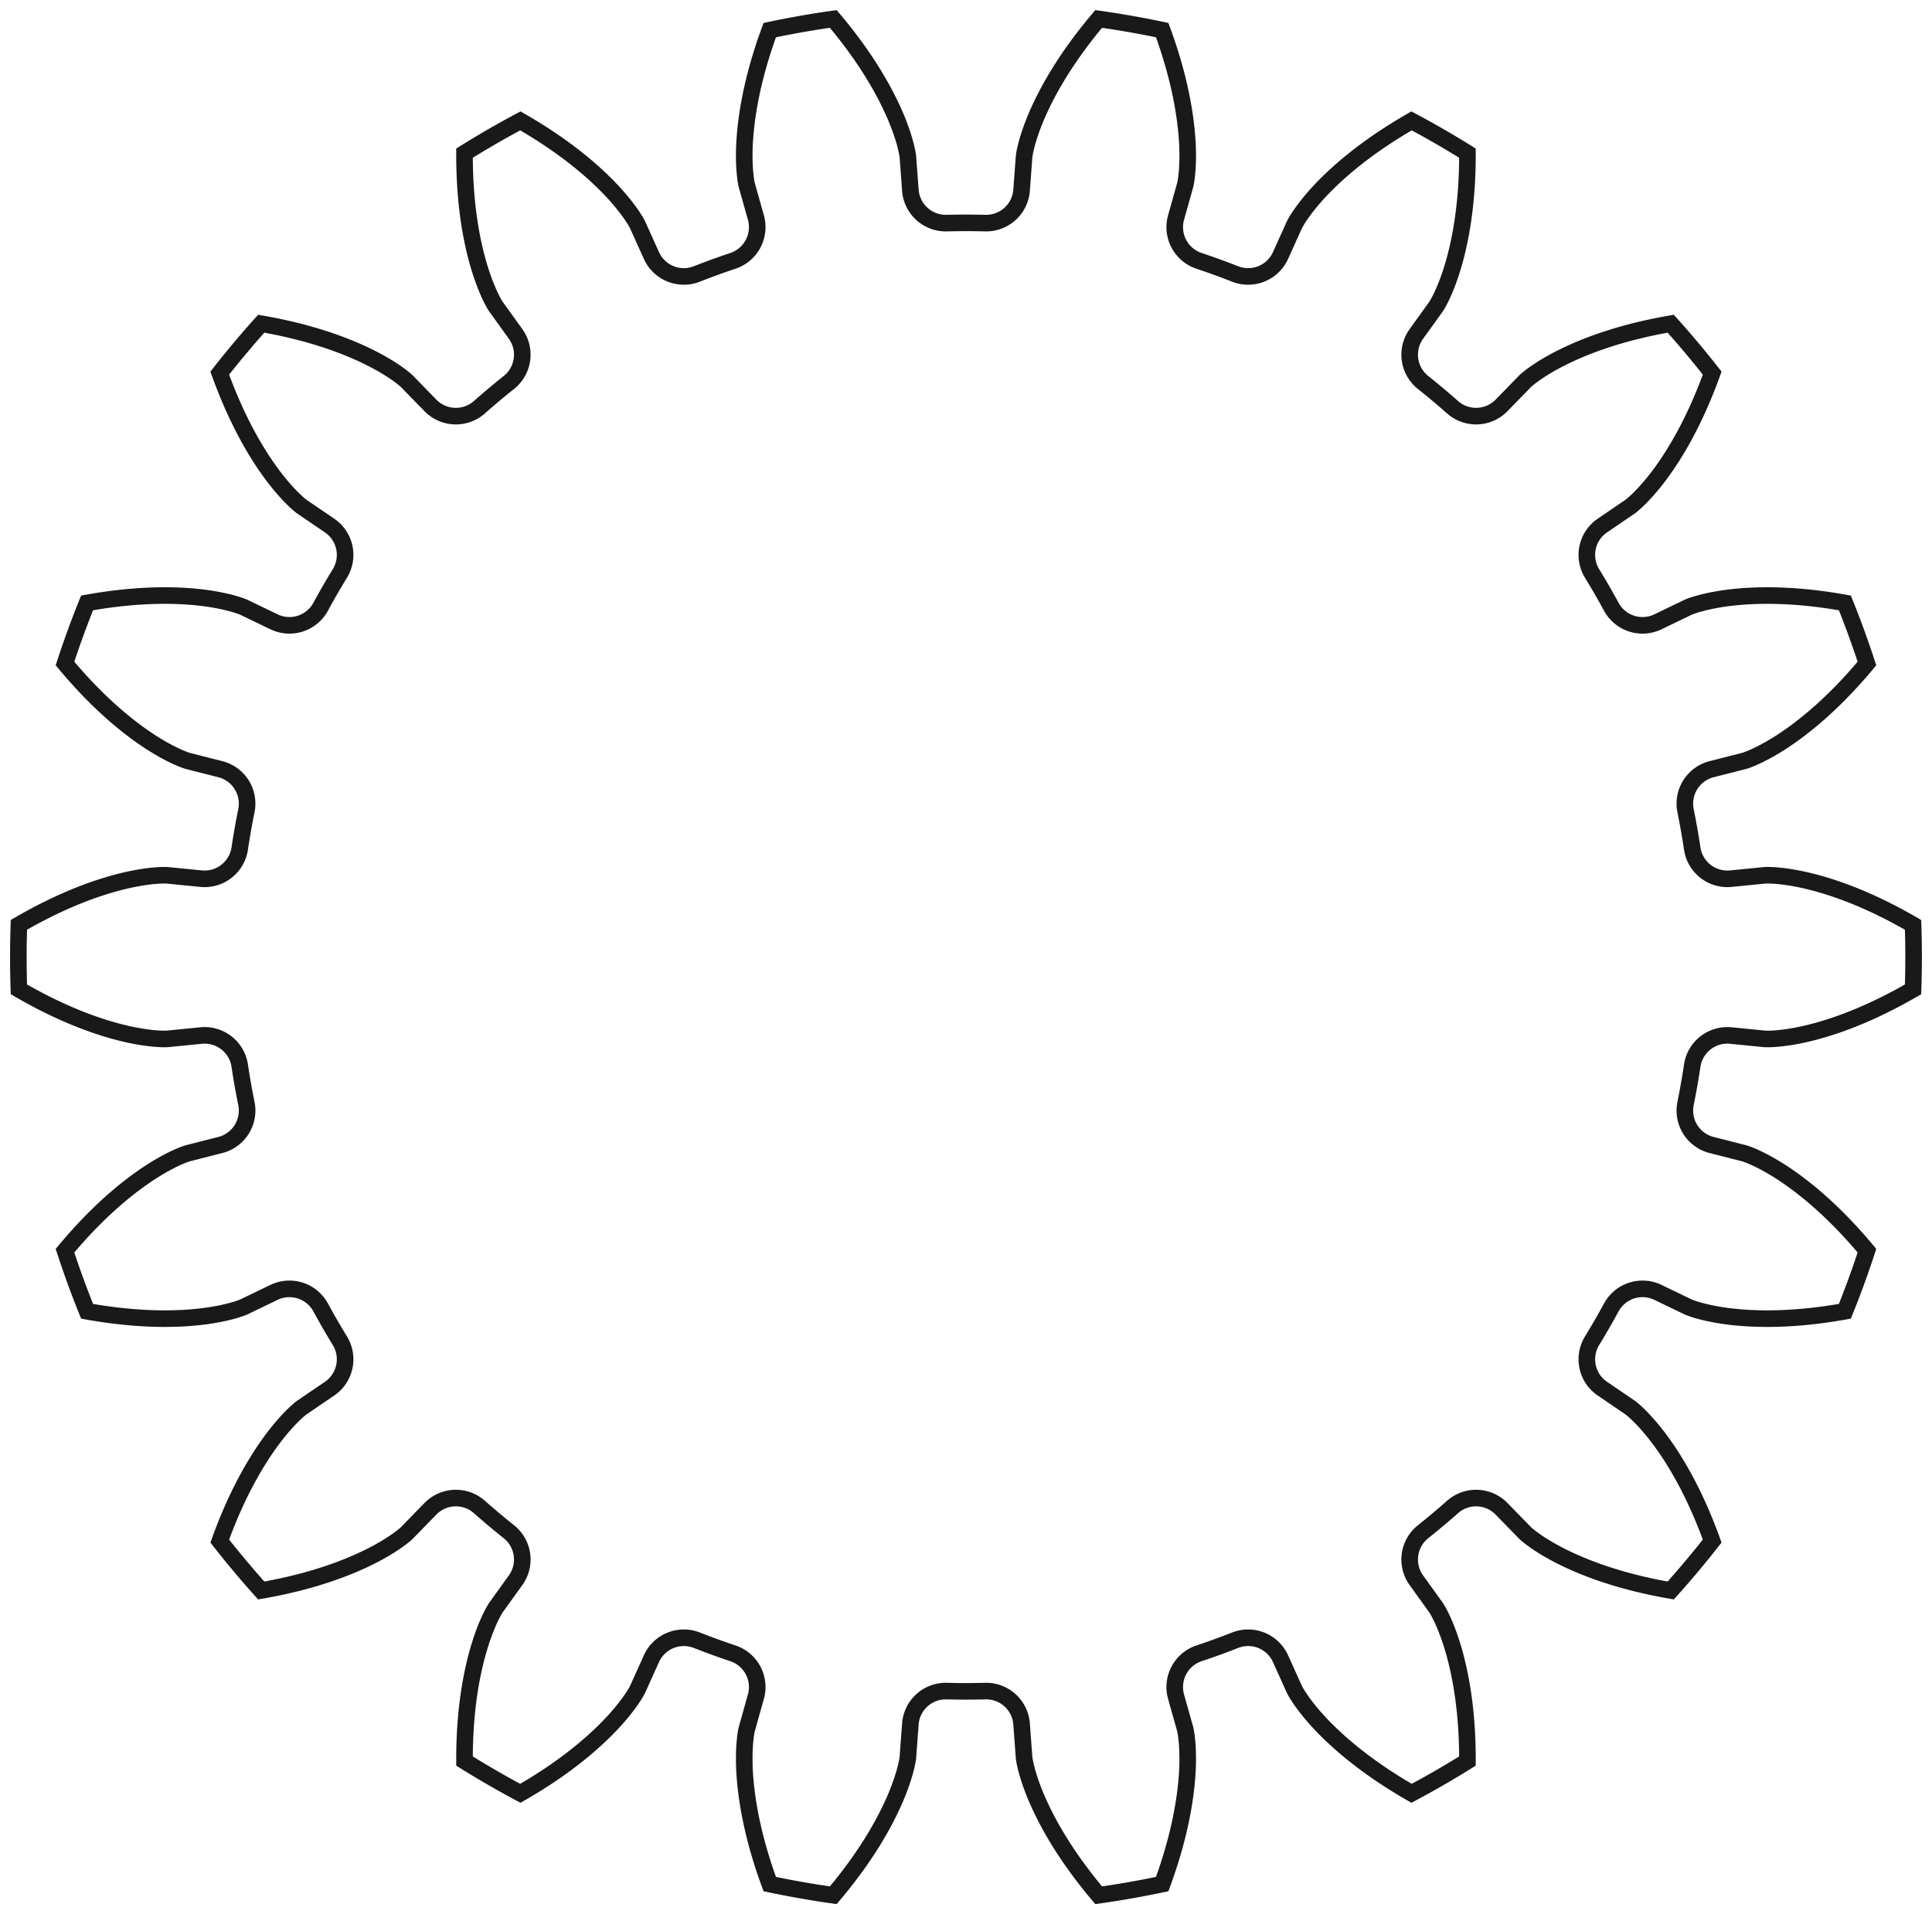 <?xml version="1.0"?>
<!DOCTYPE svg PUBLIC "-//W3C//DTD SVG 1.1//EN" "http://www.w3.org/Graphics/SVG/1.1/DTD/svg11.dtd">
<svg width="40.781mm" height="40.41mm" viewBox="0 0 40.781 40.41" xmlns="http://www.w3.org/2000/svg" version="1.1">
<g id="InvoluteGear" transform="translate(20.39,20.205) scale(1,-1)">
<path id="InvoluteGear_w0000"  d="M 16.148 -1.656 L 16.861 -1.727 C 16.952 -1.731 17.227 -1.73 17.687 -1.629 C 18.235 -1.507 19.024 -1.243 19.991 -0.681 A 20 20 0 0 1 19.991 0.681C 19.024 1.243 18.235 1.507 17.687 1.629 C 17.227 1.73 16.952 1.731 16.861 1.727 L 16.148 1.656 A 0.75 0.75 0 0 0 15.33 2.29A 15.5 15.5 0 0 1 15.189 3.091A 0.75 0.75 0 0 0 15.74 3.967L 16.435 4.144 C 16.522 4.172 16.78 4.267 17.177 4.518 C 17.651 4.821 18.302 5.338 19.018 6.198 A 20 20 0 0 1 18.552 7.477C 17.451 7.675 16.62 7.653 16.063 7.58 C 15.597 7.517 15.338 7.424 15.253 7.39 L 14.608 7.079 A 0.75 0.75 0 0 0 13.622 7.395A 15.5 15.5 0 0 1 13.215 8.1A 0.75 0.75 0 0 0 13.434 9.111L 14.027 9.515 C 14.099 9.571 14.309 9.749 14.596 10.121 C 14.938 10.567 15.372 11.276 15.751 12.328 A 20 20 0 0 1 14.876 13.371C 13.774 13.181 13.001 12.876 12.502 12.617 C 12.085 12.399 11.874 12.223 11.806 12.161 L 11.306 11.648 A 0.75 0.75 0 0 0 10.271 11.608A 15.5 15.5 0 0 1 9.648 12.131A 0.75 0.75 0 0 0 9.508 13.157L 9.926 13.738 C 9.975 13.816 10.112 14.054 10.254 14.502 C 10.423 15.039 10.589 15.854 10.585 16.972 A 20 20 0 0 1 9.406 17.653C 8.435 17.097 7.813 16.546 7.432 16.132 C 7.116 15.784 6.977 15.547 6.935 15.466 L 6.64 14.812 A 0.75 0.75 0 0 0 5.682 14.421A 15.5 15.5 0 0 1 4.917 14.699A 0.75 0.75 0 0 0 4.435 15.615L 4.629 16.305 C 4.648 16.394 4.695 16.665 4.676 17.135 C 4.65 17.697 4.528 18.519 4.142 19.569 A 20 20 0 0 1 2.801 19.805C 2.079 18.951 1.683 18.22 1.467 17.701 C 1.288 17.266 1.239 16.995 1.227 16.905 L 1.174 16.19 A 0.75 0.75 0 0 0 0.407 15.495A 15.5 15.5 0 0 1 -0.407 15.495A 0.75 0.75 0 0 0 -1.174 16.19L -1.227 16.905 C -1.239 16.995 -1.288 17.266 -1.467 17.701 C -1.683 18.22 -2.079 18.951 -2.801 19.805 A 20 20 0 0 1 -4.142 19.569C -4.528 18.519 -4.65 17.697 -4.676 17.135 C -4.695 16.665 -4.648 16.394 -4.629 16.305 L -4.435 15.615 A 0.75 0.75 0 0 0 -4.917 14.699A 15.5 15.5 0 0 1 -5.682 14.421A 0.75 0.75 0 0 0 -6.64 14.812L -6.935 15.466 C -6.977 15.547 -7.116 15.784 -7.432 16.132 C -7.813 16.546 -8.435 17.097 -9.406 17.653 A 20 20 0 0 1 -10.585 16.972C -10.589 15.854 -10.423 15.039 -10.254 14.502 C -10.112 14.054 -9.975 13.816 -9.926 13.738 L -9.508 13.157 A 0.75 0.75 0 0 0 -9.648 12.131A 15.5 15.5 0 0 1 -10.271 11.608A 0.75 0.75 0 0 0 -11.306 11.648L -11.806 12.161 C -11.874 12.223 -12.085 12.399 -12.502 12.617 C -13.001 12.876 -13.774 13.181 -14.876 13.371 A 20 20 0 0 1 -15.751 12.328C -15.372 11.276 -14.938 10.567 -14.596 10.121 C -14.309 9.749 -14.099 9.571 -14.027 9.515 L -13.434 9.111 A 0.75 0.75 0 0 0 -13.215 8.1A 15.5 15.5 0 0 1 -13.622 7.395A 0.75 0.75 0 0 0 -14.608 7.079L -15.253 7.39 C -15.338 7.424 -15.597 7.517 -16.063 7.58 C -16.62 7.653 -17.451 7.675 -18.552 7.477 A 20 20 0 0 1 -19.018 6.198C -18.302 5.338 -17.651 4.821 -17.177 4.518 C -16.78 4.267 -16.522 4.172 -16.435 4.144 L -15.74 3.967 A 0.75 0.75 0 0 0 -15.189 3.091A 15.5 15.5 0 0 1 -15.33 2.29A 0.75 0.75 0 0 0 -16.148 1.656L -16.861 1.727 C -16.952 1.731 -17.227 1.73 -17.687 1.629 C -18.235 1.507 -19.024 1.243 -19.991 0.681 A 20 20 0 0 1 -19.991 -0.681C -19.024 -1.243 -18.235 -1.507 -17.687 -1.629 C -17.227 -1.73 -16.952 -1.731 -16.861 -1.727 L -16.148 -1.656 A 0.75 0.75 0 0 0 -15.33 -2.29A 15.5 15.5 0 0 1 -15.189 -3.091A 0.75 0.75 0 0 0 -15.74 -3.967L -16.435 -4.144 C -16.522 -4.172 -16.78 -4.267 -17.177 -4.518 C -17.651 -4.821 -18.302 -5.338 -19.018 -6.198 A 20 20 0 0 1 -18.552 -7.477C -17.451 -7.675 -16.62 -7.653 -16.063 -7.58 C -15.597 -7.517 -15.338 -7.424 -15.253 -7.39 L -14.608 -7.079 A 0.75 0.75 0 0 0 -13.622 -7.395A 15.5 15.5 0 0 1 -13.215 -8.1A 0.75 0.75 0 0 0 -13.434 -9.111L -14.027 -9.515 C -14.099 -9.571 -14.309 -9.749 -14.596 -10.121 C -14.938 -10.567 -15.372 -11.276 -15.751 -12.328 A 20 20 0 0 1 -14.876 -13.371C -13.774 -13.181 -13.001 -12.876 -12.502 -12.617 C -12.085 -12.399 -11.874 -12.223 -11.806 -12.161 L -11.306 -11.648 A 0.75 0.75 0 0 0 -10.271 -11.608A 15.5 15.5 0 0 1 -9.648 -12.131A 0.75 0.75 0 0 0 -9.508 -13.157L -9.926 -13.738 C -9.975 -13.816 -10.112 -14.054 -10.254 -14.502 C -10.423 -15.039 -10.589 -15.854 -10.585 -16.972 A 20 20 0 0 1 -9.406 -17.653C -8.435 -17.097 -7.813 -16.546 -7.432 -16.132 C -7.116 -15.784 -6.977 -15.547 -6.935 -15.466 L -6.64 -14.812 A 0.75 0.75 0 0 0 -5.682 -14.421A 15.5 15.5 0 0 1 -4.917 -14.699A 0.75 0.75 0 0 0 -4.435 -15.615L -4.629 -16.305 C -4.648 -16.394 -4.695 -16.665 -4.676 -17.135 C -4.65 -17.697 -4.528 -18.519 -4.142 -19.569 A 20 20 0 0 1 -2.801 -19.805C -2.079 -18.951 -1.683 -18.22 -1.467 -17.701 C -1.288 -17.266 -1.239 -16.995 -1.227 -16.905 L -1.174 -16.19 A 0.75 0.75 0 0 0 -0.407 -15.495A 15.5 15.5 0 0 1 0.407 -15.495A 0.75 0.75 0 0 0 1.174 -16.19L 1.227 -16.905 C 1.239 -16.995 1.288 -17.266 1.467 -17.701 C 1.683 -18.22 2.079 -18.951 2.801 -19.805 A 20 20 0 0 1 4.142 -19.569C 4.528 -18.519 4.65 -17.697 4.676 -17.135 C 4.695 -16.665 4.648 -16.394 4.629 -16.305 L 4.435 -15.615 A 0.75 0.75 0 0 0 4.917 -14.699A 15.5 15.5 0 0 1 5.682 -14.421A 0.75 0.75 0 0 0 6.64 -14.812L 6.935 -15.466 C 6.977 -15.547 7.116 -15.784 7.432 -16.132 C 7.813 -16.546 8.435 -17.097 9.406 -17.653 A 20 20 0 0 1 10.585 -16.972C 10.589 -15.854 10.423 -15.039 10.254 -14.502 C 10.112 -14.054 9.975 -13.816 9.926 -13.738 L 9.508 -13.157 A 0.75 0.75 0 0 0 9.648 -12.131A 15.5 15.5 0 0 1 10.271 -11.608A 0.75 0.75 0 0 0 11.306 -11.648L 11.806 -12.161 C 11.874 -12.223 12.085 -12.399 12.502 -12.617 C 13.001 -12.876 13.774 -13.181 14.876 -13.371 A 20 20 0 0 1 15.751 -12.328C 15.372 -11.276 14.938 -10.567 14.596 -10.121 C 14.309 -9.749 14.099 -9.571 14.027 -9.515 L 13.434 -9.111 A 0.75 0.75 0 0 0 13.215 -8.1A 15.5 15.5 0 0 1 13.622 -7.395A 0.75 0.75 0 0 0 14.608 -7.079L 15.253 -7.39 C 15.338 -7.424 15.597 -7.517 16.063 -7.58 C 16.62 -7.653 17.451 -7.675 18.552 -7.477 A 20 20 0 0 1 19.018 -6.198C 18.302 -5.338 17.651 -4.821 17.177 -4.518 C 16.78 -4.267 16.522 -4.172 16.435 -4.144 L 15.74 -3.967 A 0.75 0.75 0 0 0 15.189 -3.091A 15.5 15.5 0 0 1 15.33 -2.29A 0.75 0.75 0 0 0 16.148 -1.656" stroke="#191919" stroke-width="0.35 px" style="stroke-width:0.35;stroke-miterlimit:4;stroke-dasharray:none;fill:none;fill-rule: evenodd "/>
<title>b'InvoluteGear'</title>
</g>
</svg>